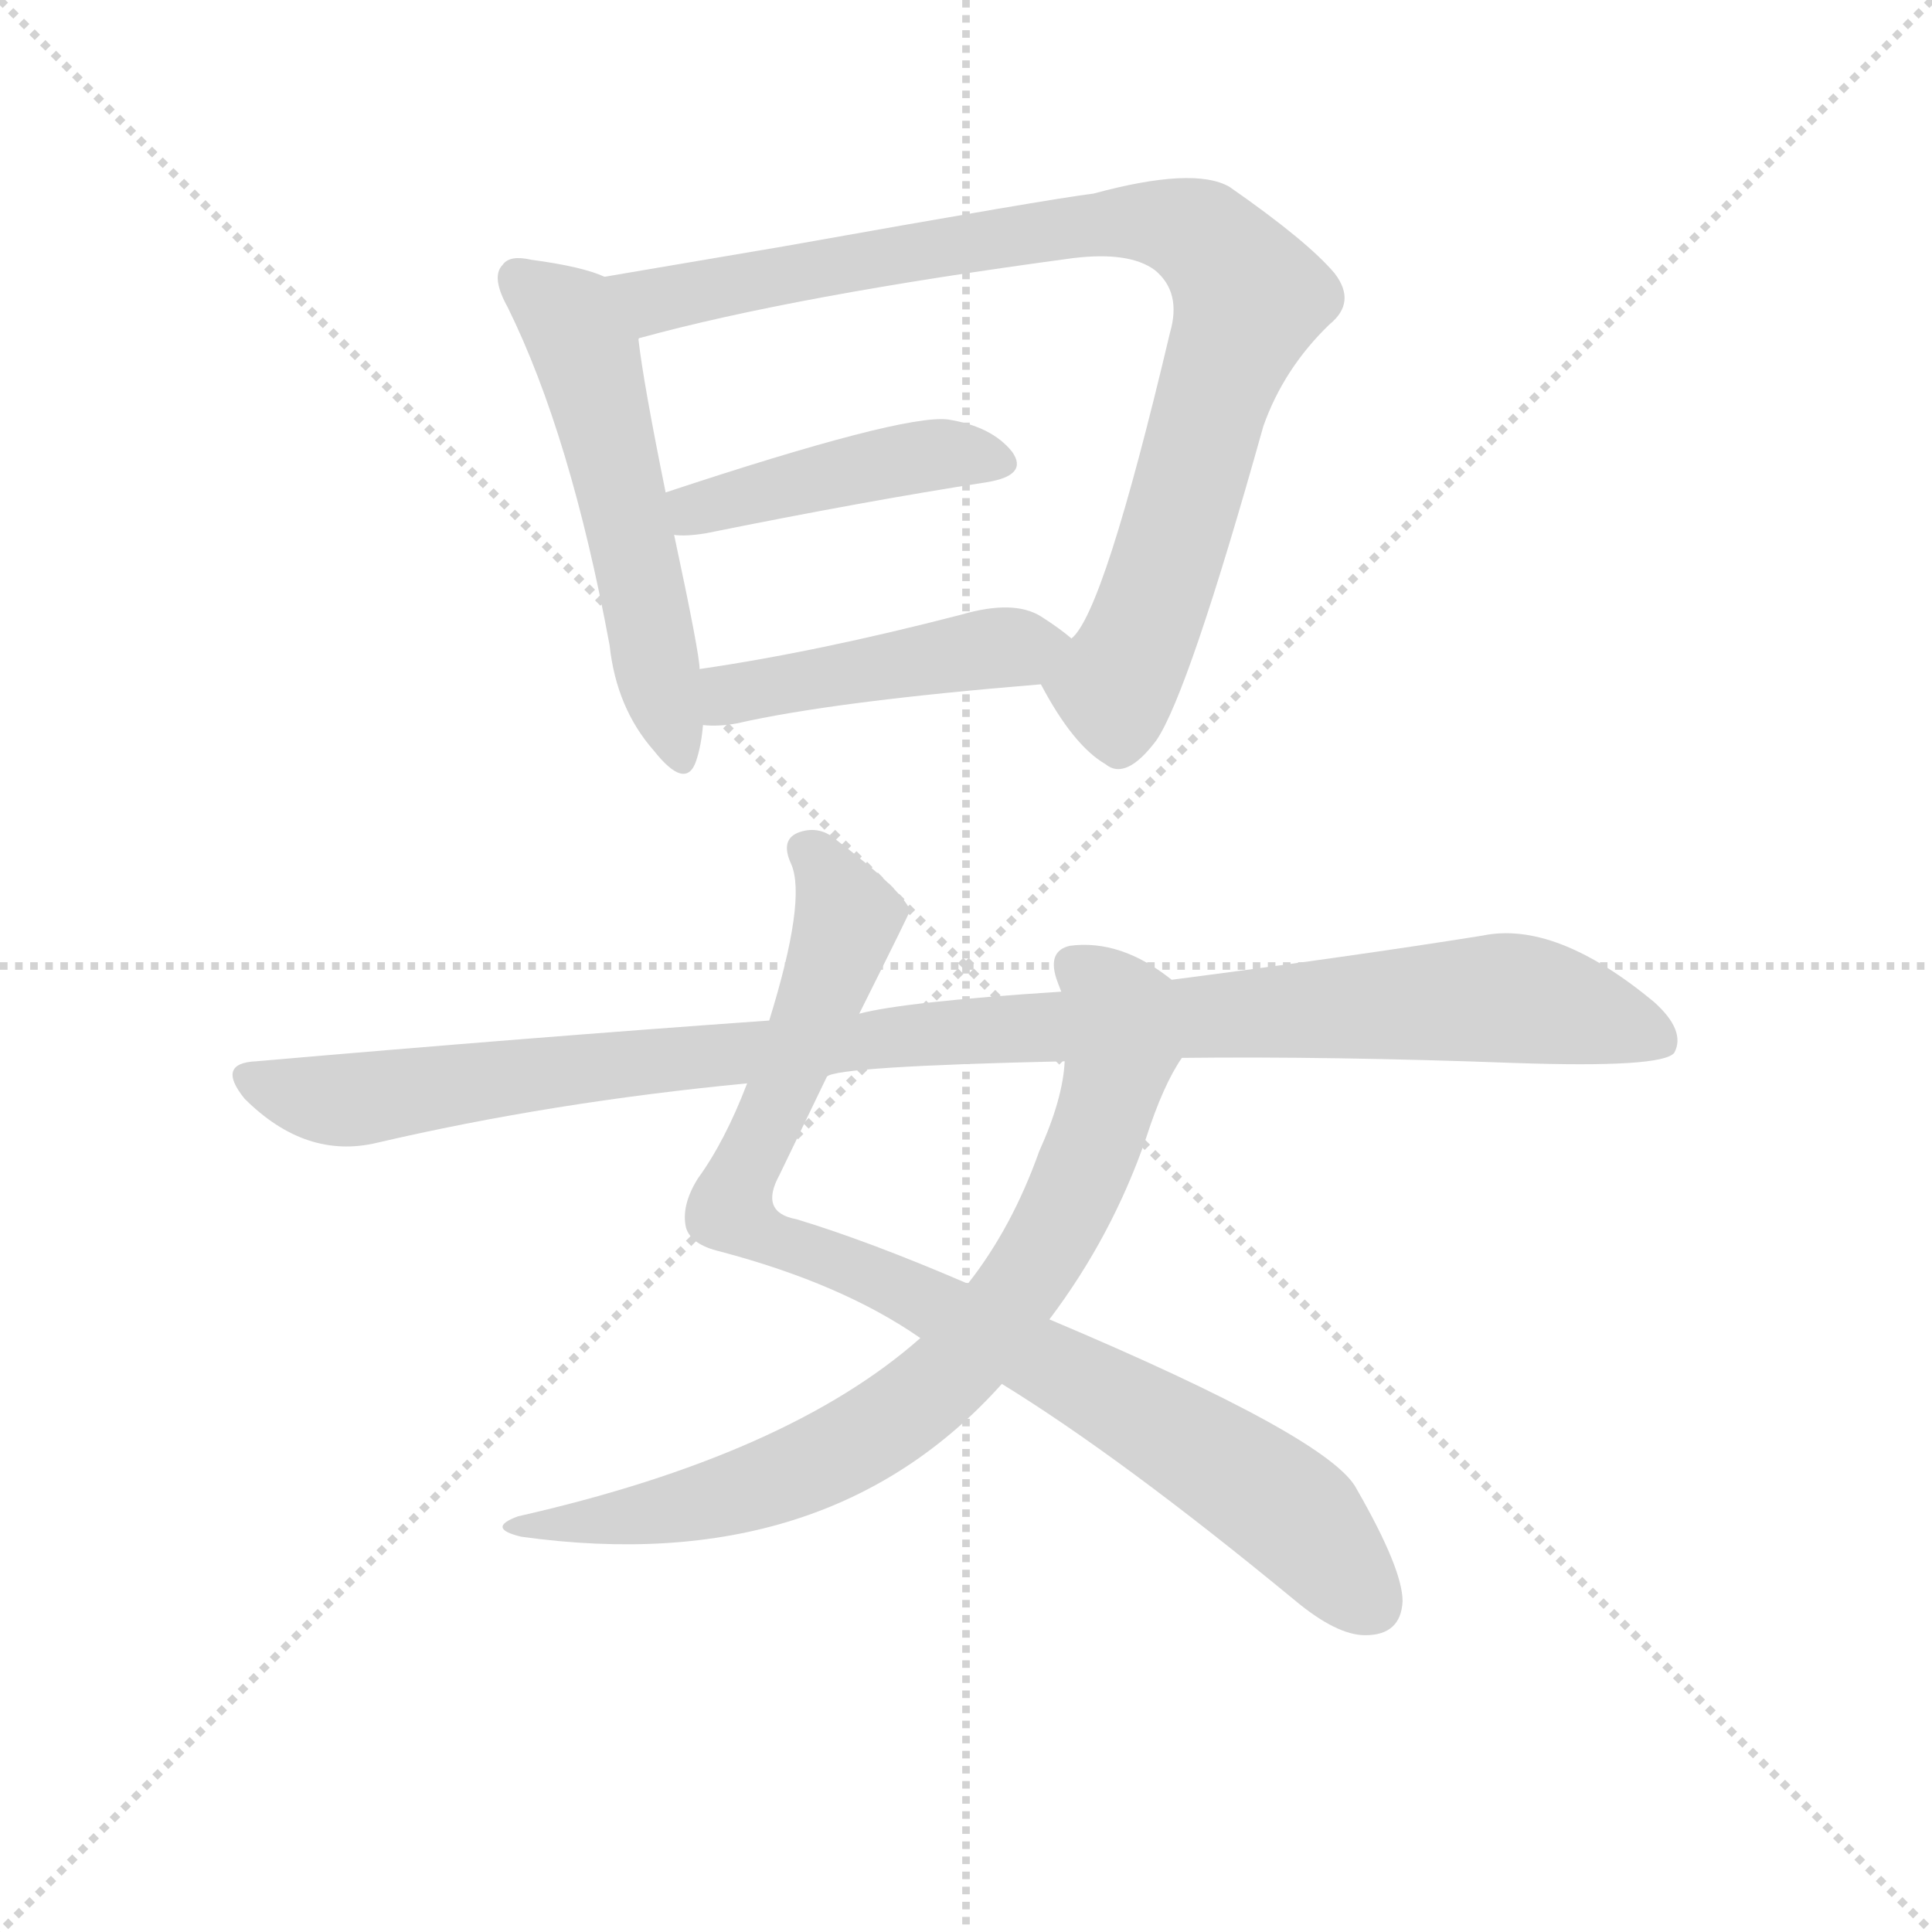 <svg version="1.1" viewBox="0 0 1024 1024" xmlns="http://www.w3.org/2000/svg">
  <g stroke="lightgray" stroke-dasharray="1,1" stroke-width="1" transform="scale(4, 4)">
    <line x1="0" y1="0" x2="256" y2="256"></line>
    <line x1="256" y1="0" x2="0" y2="256"></line>
    <line x1="128" y1="0" x2="128" y2="256"></line>
    <line x1="0" y1="128" x2="256" y2="128"></line>
  </g>
  <g transform="scale(0.9, -0.9) translate(50, -830)">
    <style type="text/css">
      
        @keyframes keyframes0 {
          from {
            stroke: blue;
            stroke-dashoffset: 558;
            stroke-width: 128;
          }
          64% {
            animation-timing-function: step-end;
            stroke: blue;
            stroke-dashoffset: 0;
            stroke-width: 128;
          }
          to {
            stroke: black;
            stroke-width: 1024;
          }
        }
        #make-me-a-hanzi-animation-0 {
          animation: keyframes0 0.704s both;
          animation-delay: 0s;
          animation-timing-function: linear;
        }
      
        @keyframes keyframes1 {
          from {
            stroke: blue;
            stroke-dashoffset: 931;
            stroke-width: 128;
          }
          75% {
            animation-timing-function: step-end;
            stroke: blue;
            stroke-dashoffset: 0;
            stroke-width: 128;
          }
          to {
            stroke: black;
            stroke-width: 1024;
          }
        }
        #make-me-a-hanzi-animation-1 {
          animation: keyframes1 1.008s both;
          animation-delay: 0.704s;
          animation-timing-function: linear;
        }
      
        @keyframes keyframes2 {
          from {
            stroke: blue;
            stroke-dashoffset: 448;
            stroke-width: 128;
          }
          59% {
            animation-timing-function: step-end;
            stroke: blue;
            stroke-dashoffset: 0;
            stroke-width: 128;
          }
          to {
            stroke: black;
            stroke-width: 1024;
          }
        }
        #make-me-a-hanzi-animation-2 {
          animation: keyframes2 0.615s both;
          animation-delay: 1.712s;
          animation-timing-function: linear;
        }
      
        @keyframes keyframes3 {
          from {
            stroke: blue;
            stroke-dashoffset: 468;
            stroke-width: 128;
          }
          60% {
            animation-timing-function: step-end;
            stroke: blue;
            stroke-dashoffset: 0;
            stroke-width: 128;
          }
          to {
            stroke: black;
            stroke-width: 1024;
          }
        }
        #make-me-a-hanzi-animation-3 {
          animation: keyframes3 0.631s both;
          animation-delay: 2.326s;
          animation-timing-function: linear;
        }
      
        @keyframes keyframes4 {
          from {
            stroke: blue;
            stroke-dashoffset: 936;
            stroke-width: 128;
          }
          75% {
            animation-timing-function: step-end;
            stroke: blue;
            stroke-dashoffset: 0;
            stroke-width: 128;
          }
          to {
            stroke: black;
            stroke-width: 1024;
          }
        }
        #make-me-a-hanzi-animation-4 {
          animation: keyframes4 1.012s both;
          animation-delay: 2.957s;
          animation-timing-function: linear;
        }
      
        @keyframes keyframes5 {
          from {
            stroke: blue;
            stroke-dashoffset: 799;
            stroke-width: 128;
          }
          72% {
            animation-timing-function: step-end;
            stroke: blue;
            stroke-dashoffset: 0;
            stroke-width: 128;
          }
          to {
            stroke: black;
            stroke-width: 1024;
          }
        }
        #make-me-a-hanzi-animation-5 {
          animation: keyframes5 0.9s both;
          animation-delay: 3.969s;
          animation-timing-function: linear;
        }
      
        @keyframes keyframes6 {
          from {
            stroke: blue;
            stroke-dashoffset: 1095;
            stroke-width: 128;
          }
          78% {
            animation-timing-function: step-end;
            stroke: blue;
            stroke-dashoffset: 0;
            stroke-width: 128;
          }
          to {
            stroke: black;
            stroke-width: 1024;
          }
        }
        #make-me-a-hanzi-animation-6 {
          animation: keyframes6 1.141s both;
          animation-delay: 4.869s;
          animation-timing-function: linear;
        }
      
    </style>
    
      <path d="M 306 667 Q 293 673 263 677 Q 250 680 246 674 Q 239 667 249 649 Q 286 574 309 450 Q 313 413 335 388 Q 354 364 360 382 Q 363 391 364 403 L 362 436 Q 362 445 347 515 L 342 540 Q 329 604 326 630 C 322 660 322 661 306 667 Z" fill="lightgray"></path>
    
      <path d="M 563 427 Q 582 391 601 380 Q 613 370 631 394 Q 650 422 694 579 Q 706 613 733 639 Q 749 652 736 669 Q 720 688 674 720 Q 653 732 594 716 Q 569 713 412 685 L 306 667 C 276 662 297 621 326 630 Q 326 631 327 631 Q 418 656 582 678 Q 615 682 630 671 Q 646 658 639 634 Q 600 469 581 454 C 565 429 562 428 563 427 Z" fill="lightgray"></path>
    
      <path d="M 347 515 Q 354 514 366 516 Q 460 535 531 546 Q 556 550 546 564 Q 534 579 508 583 Q 481 586 342 540 C 314 531 317 516 347 515 Z" fill="lightgray"></path>
    
      <path d="M 364 403 Q 373 402 384 404 Q 441 417 563 427 C 593 429 604 435 581 454 Q 574 460 563 467 Q 547 477 516 468 Q 431 446 362 436 C 332 432 334 404 364 403 Z" fill="lightgray"></path>
    
      <path d="M 540 15 Q 610 -28 712 -112 Q 737 -133 754 -133 Q 775 -133 776 -113 Q 776 -94 749 -47 Q 734 -17 568 53 L 520 74 Q 462 99 419 112 Q 397 116 409 138 L 437 196 L 456 233 Q 486 293 486 294 Q 480 307 443 335 Q 433 344 421 340 Q 409 336 416 321 Q 425 300 403 229 L 390 192 Q 377 158 361 136 Q 351 120 354 107 Q 357 97 374 93 Q 446 74 492 42 L 540 15 Z" fill="lightgray"></path>
    
      <path d="M 492 42 Q 414 -27 255 -63 Q 236 -70 257 -75 Q 437 -100 540 15 L 568 53 Q 605 102 625 160 Q 635 191 646 207 C 661 233 663 237 640 253 Q 610 277 580 273 Q 567 270 572 254 Q 573 251 575 246 L 577 205 Q 576 183 562 152 Q 546 107 520 74 L 492 42 Z" fill="lightgray"></path>
    
      <path d="M 646 207 Q 734 208 842 204 Q 929 201 936 210 Q 943 223 924 240 Q 866 288 823 279 Q 748 267 640 253 L 575 246 Q 482 240 456 233 L 403 229 Q 262 219 101 205 Q 77 204 94 183 Q 130 147 172 157 Q 275 181 390 192 L 437 196 Q 443 202 577 205 L 646 207 Z" fill="lightgray"></path>
    
    
      <clipPath id="make-me-a-hanzi-clip-0">
        <path d="M 306 667 Q 293 673 263 677 Q 250 680 246 674 Q 239 667 249 649 Q 286 574 309 450 Q 313 413 335 388 Q 354 364 360 382 Q 363 391 364 403 L 362 436 Q 362 445 347 515 L 342 540 Q 329 604 326 630 C 322 660 322 661 306 667 Z"></path>
      </clipPath>
      <path clip-path="url(#make-me-a-hanzi-clip-0)" d="M 255 666 L 285 642 L 296 621 L 348 387" fill="none" id="make-me-a-hanzi-animation-0" stroke-dasharray="430 860" stroke-linecap="round"></path>
    
      <clipPath id="make-me-a-hanzi-clip-1">
        <path d="M 563 427 Q 582 391 601 380 Q 613 370 631 394 Q 650 422 694 579 Q 706 613 733 639 Q 749 652 736 669 Q 720 688 674 720 Q 653 732 594 716 Q 569 713 412 685 L 306 667 C 276 662 297 621 326 630 Q 326 631 327 631 Q 418 656 582 678 Q 615 682 630 671 Q 646 658 639 634 Q 600 469 581 454 C 565 429 562 428 563 427 Z"></path>
      </clipPath>
      <path clip-path="url(#make-me-a-hanzi-clip-1)" d="M 314 664 L 339 653 L 427 673 L 608 700 L 658 691 L 686 655 L 631 479 L 606 425 L 609 391" fill="none" id="make-me-a-hanzi-animation-1" stroke-dasharray="803 1606" stroke-linecap="round"></path>
    
      <clipPath id="make-me-a-hanzi-clip-2">
        <path d="M 347 515 Q 354 514 366 516 Q 460 535 531 546 Q 556 550 546 564 Q 534 579 508 583 Q 481 586 342 540 C 314 531 317 516 347 515 Z"></path>
      </clipPath>
      <path clip-path="url(#make-me-a-hanzi-clip-2)" d="M 351 522 L 382 538 L 472 558 L 511 563 L 536 557" fill="none" id="make-me-a-hanzi-animation-2" stroke-dasharray="320 640" stroke-linecap="round"></path>
    
      <clipPath id="make-me-a-hanzi-clip-3">
        <path d="M 364 403 Q 373 402 384 404 Q 441 417 563 427 C 593 429 604 435 581 454 Q 574 460 563 467 Q 547 477 516 468 Q 431 446 362 436 C 332 432 334 404 364 403 Z"></path>
      </clipPath>
      <path clip-path="url(#make-me-a-hanzi-clip-3)" d="M 369 409 L 379 420 L 400 426 L 573 453" fill="none" id="make-me-a-hanzi-animation-3" stroke-dasharray="340 680" stroke-linecap="round"></path>
    
      <clipPath id="make-me-a-hanzi-clip-4">
        <path d="M 540 15 Q 610 -28 712 -112 Q 737 -133 754 -133 Q 775 -133 776 -113 Q 776 -94 749 -47 Q 734 -17 568 53 L 520 74 Q 462 99 419 112 Q 397 116 409 138 L 437 196 L 456 233 Q 486 293 486 294 Q 480 307 443 335 Q 433 344 421 340 Q 409 336 416 321 Q 425 300 403 229 L 390 192 Q 377 158 361 136 Q 351 120 354 107 Q 357 97 374 93 Q 446 74 492 42 L 540 15 Z"></path>
      </clipPath>
      <path clip-path="url(#make-me-a-hanzi-clip-4)" d="M 425 329 L 440 314 L 449 289 L 380 118 L 387 110 L 504 60 L 633 -9 L 712 -63 L 757 -114" fill="none" id="make-me-a-hanzi-animation-4" stroke-dasharray="808 1616" stroke-linecap="round"></path>
    
      <clipPath id="make-me-a-hanzi-clip-5">
        <path d="M 492 42 Q 414 -27 255 -63 Q 236 -70 257 -75 Q 437 -100 540 15 L 568 53 Q 605 102 625 160 Q 635 191 646 207 C 661 233 663 237 640 253 Q 610 277 580 273 Q 567 270 572 254 Q 573 251 575 246 L 577 205 Q 576 183 562 152 Q 546 107 520 74 L 492 42 Z"></path>
      </clipPath>
      <path clip-path="url(#make-me-a-hanzi-clip-5)" d="M 582 261 L 609 234 L 606 192 L 574 110 L 515 27 L 471 -9 L 410 -41 L 337 -61 L 266 -67" fill="none" id="make-me-a-hanzi-animation-5" stroke-dasharray="671 1342" stroke-linecap="round"></path>
    
      <clipPath id="make-me-a-hanzi-clip-6">
        <path d="M 646 207 Q 734 208 842 204 Q 929 201 936 210 Q 943 223 924 240 Q 866 288 823 279 Q 748 267 640 253 L 575 246 Q 482 240 456 233 L 403 229 Q 262 219 101 205 Q 77 204 94 183 Q 130 147 172 157 Q 275 181 390 192 L 437 196 Q 443 202 577 205 L 646 207 Z"></path>
      </clipPath>
      <path clip-path="url(#make-me-a-hanzi-clip-6)" d="M 98 194 L 152 182 L 525 224 L 834 242 L 869 237 L 929 216" fill="none" id="make-me-a-hanzi-animation-6" stroke-dasharray="967 1934" stroke-linecap="round"></path>
    
  </g>
</svg>
